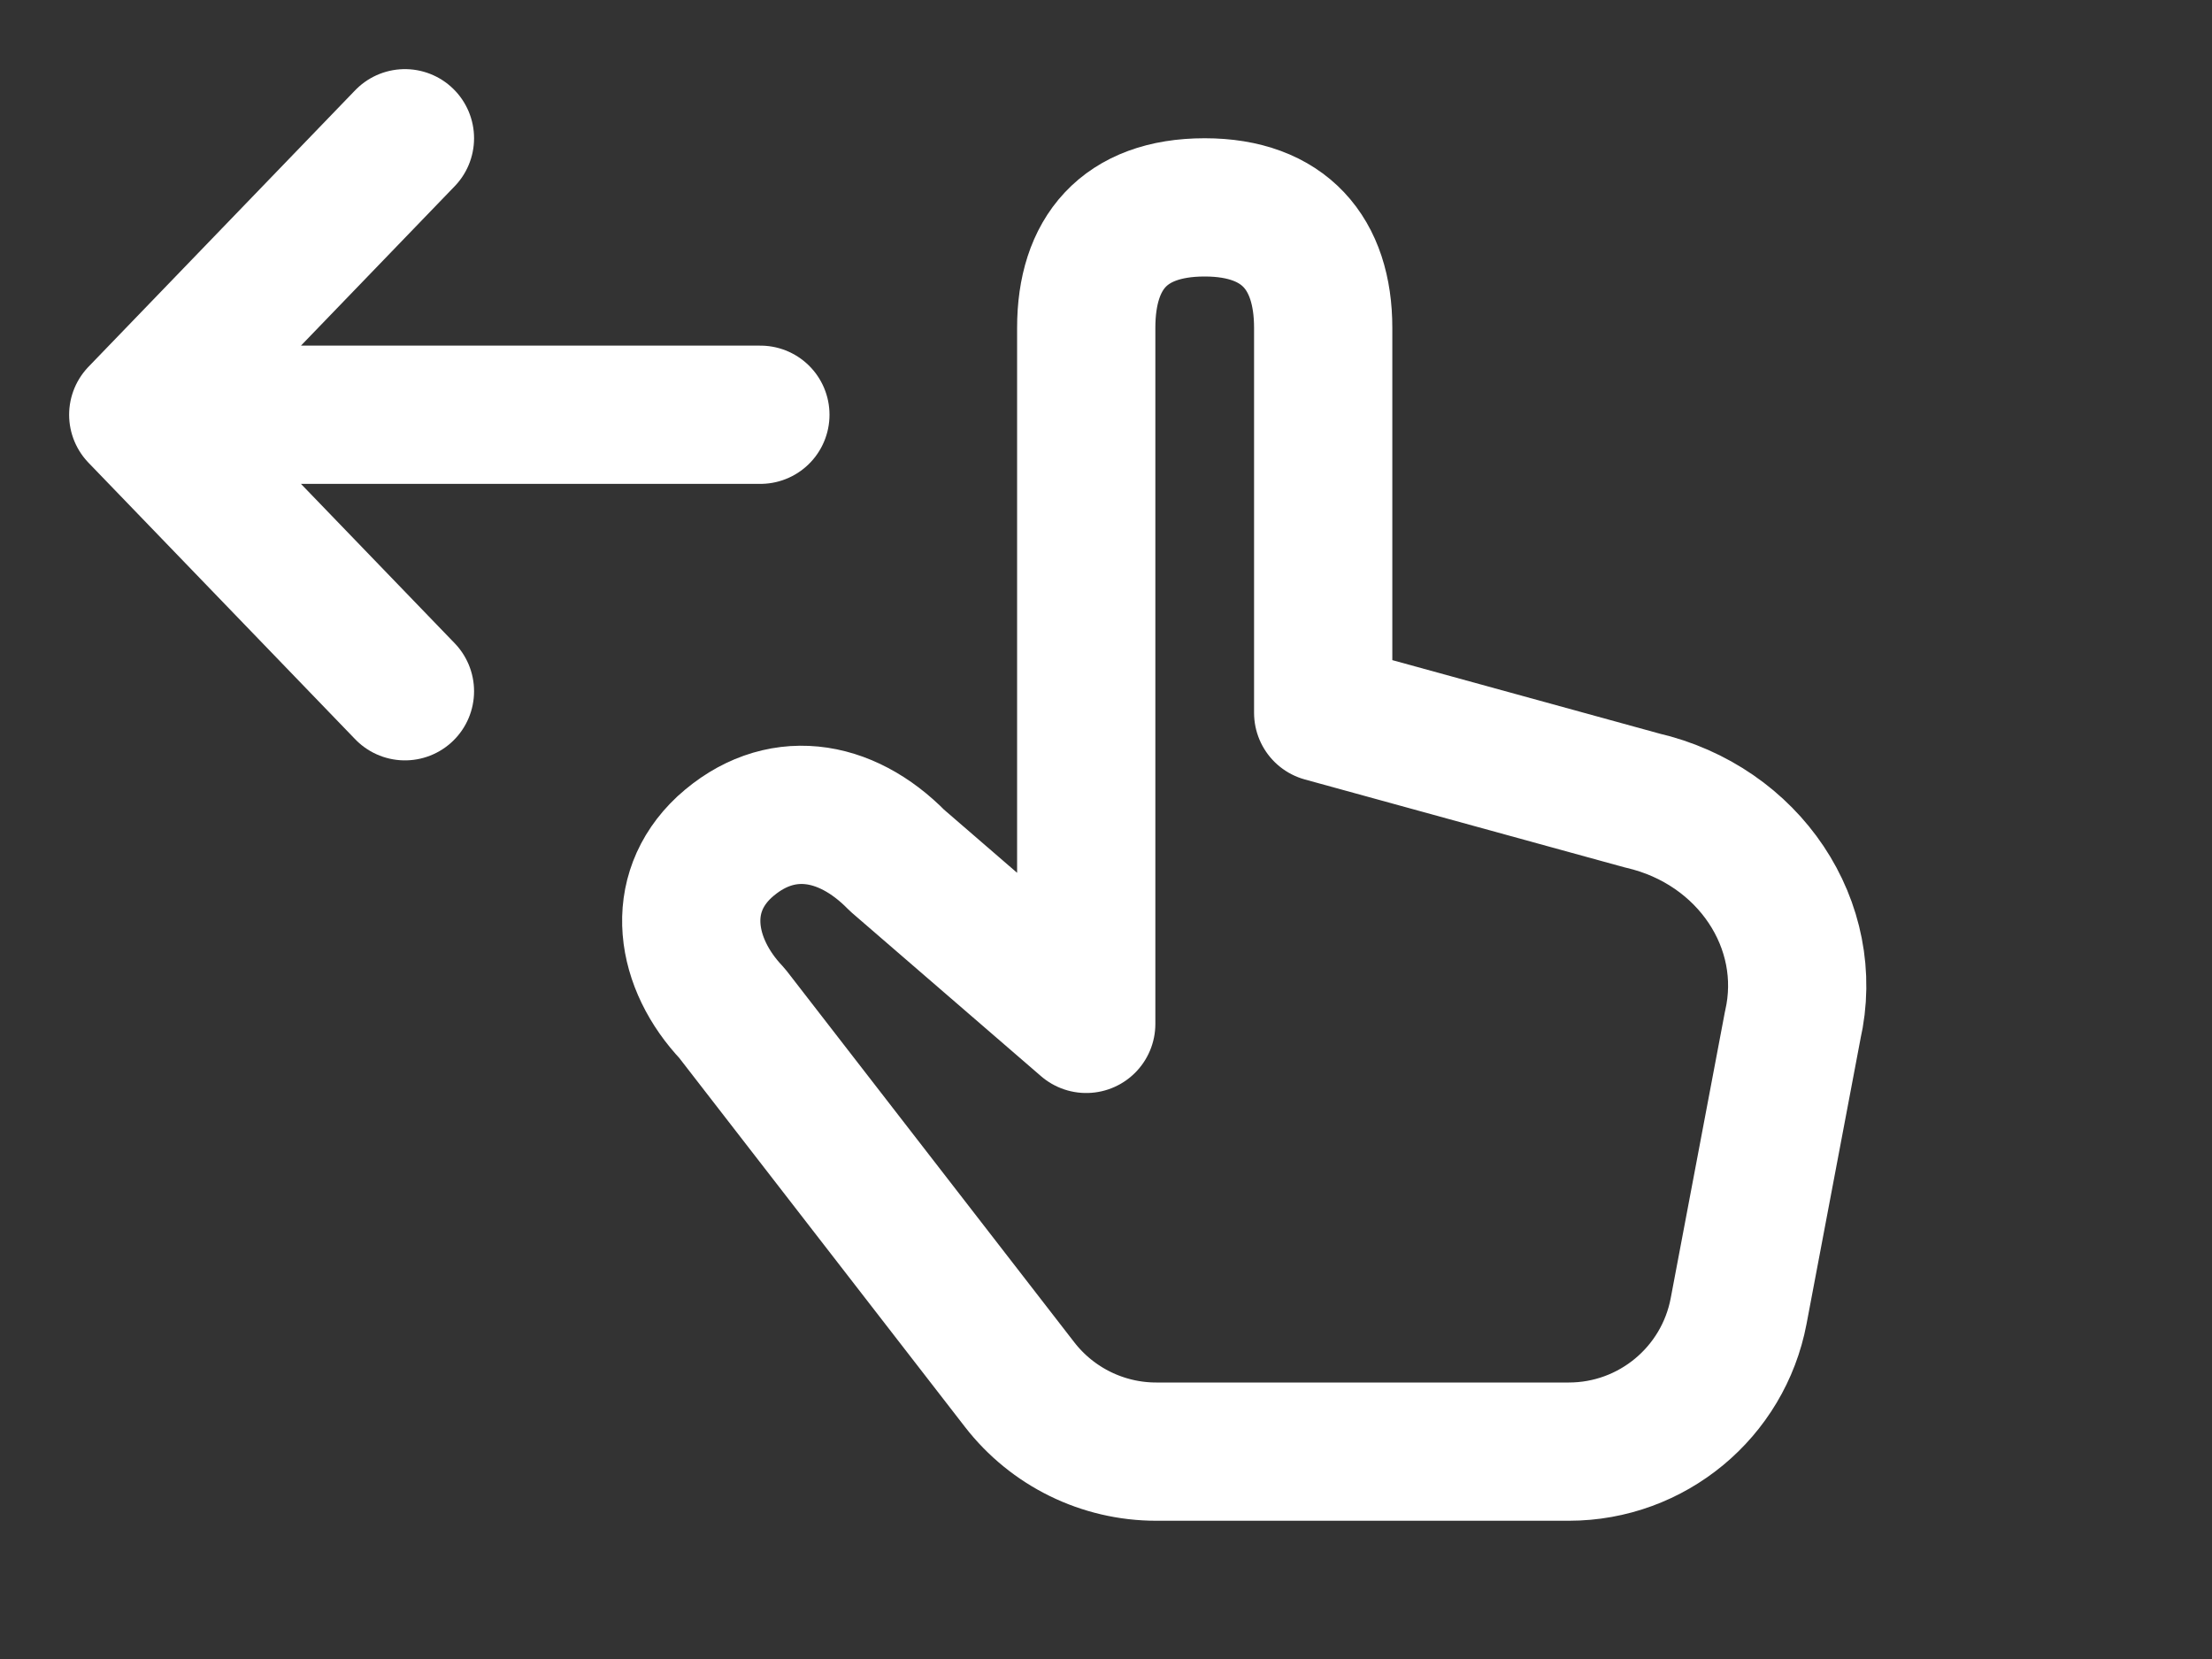 <svg width="16" height="12" viewBox="0 0 16 12" fill="none" xmlns="http://www.w3.org/2000/svg">
<rect x="0" y="0" width="16" height="12" fill="#333333" stroke="none"/>
<path d="M8.714 1.5C8.13 1.5 7.857 1.834 7.857 2.371V7.406L6.489 6.224C6.114 5.841 5.632 5.769 5.24 6.127C4.873 6.469 4.955 6.971 5.295 7.329L7.375 10.015C7.612 10.321 7.977 10.5 8.363 10.5L11.348 10.5C11.948 10.5 12.464 10.073 12.576 9.483L12.967 7.417C13.133 6.693 12.653 5.969 11.877 5.79L9.571 5.156V2.371C9.571 1.834 9.29 1.5 8.714 1.5Z" stroke="white" stroke-linecap="round" stroke-linejoin="round"/>
<path d="M5.5 3L1 3M1 3L2.929 5M1 3L2.929 1" stroke="white" stroke-linecap="round" stroke-linejoin="round"/>
</svg>
